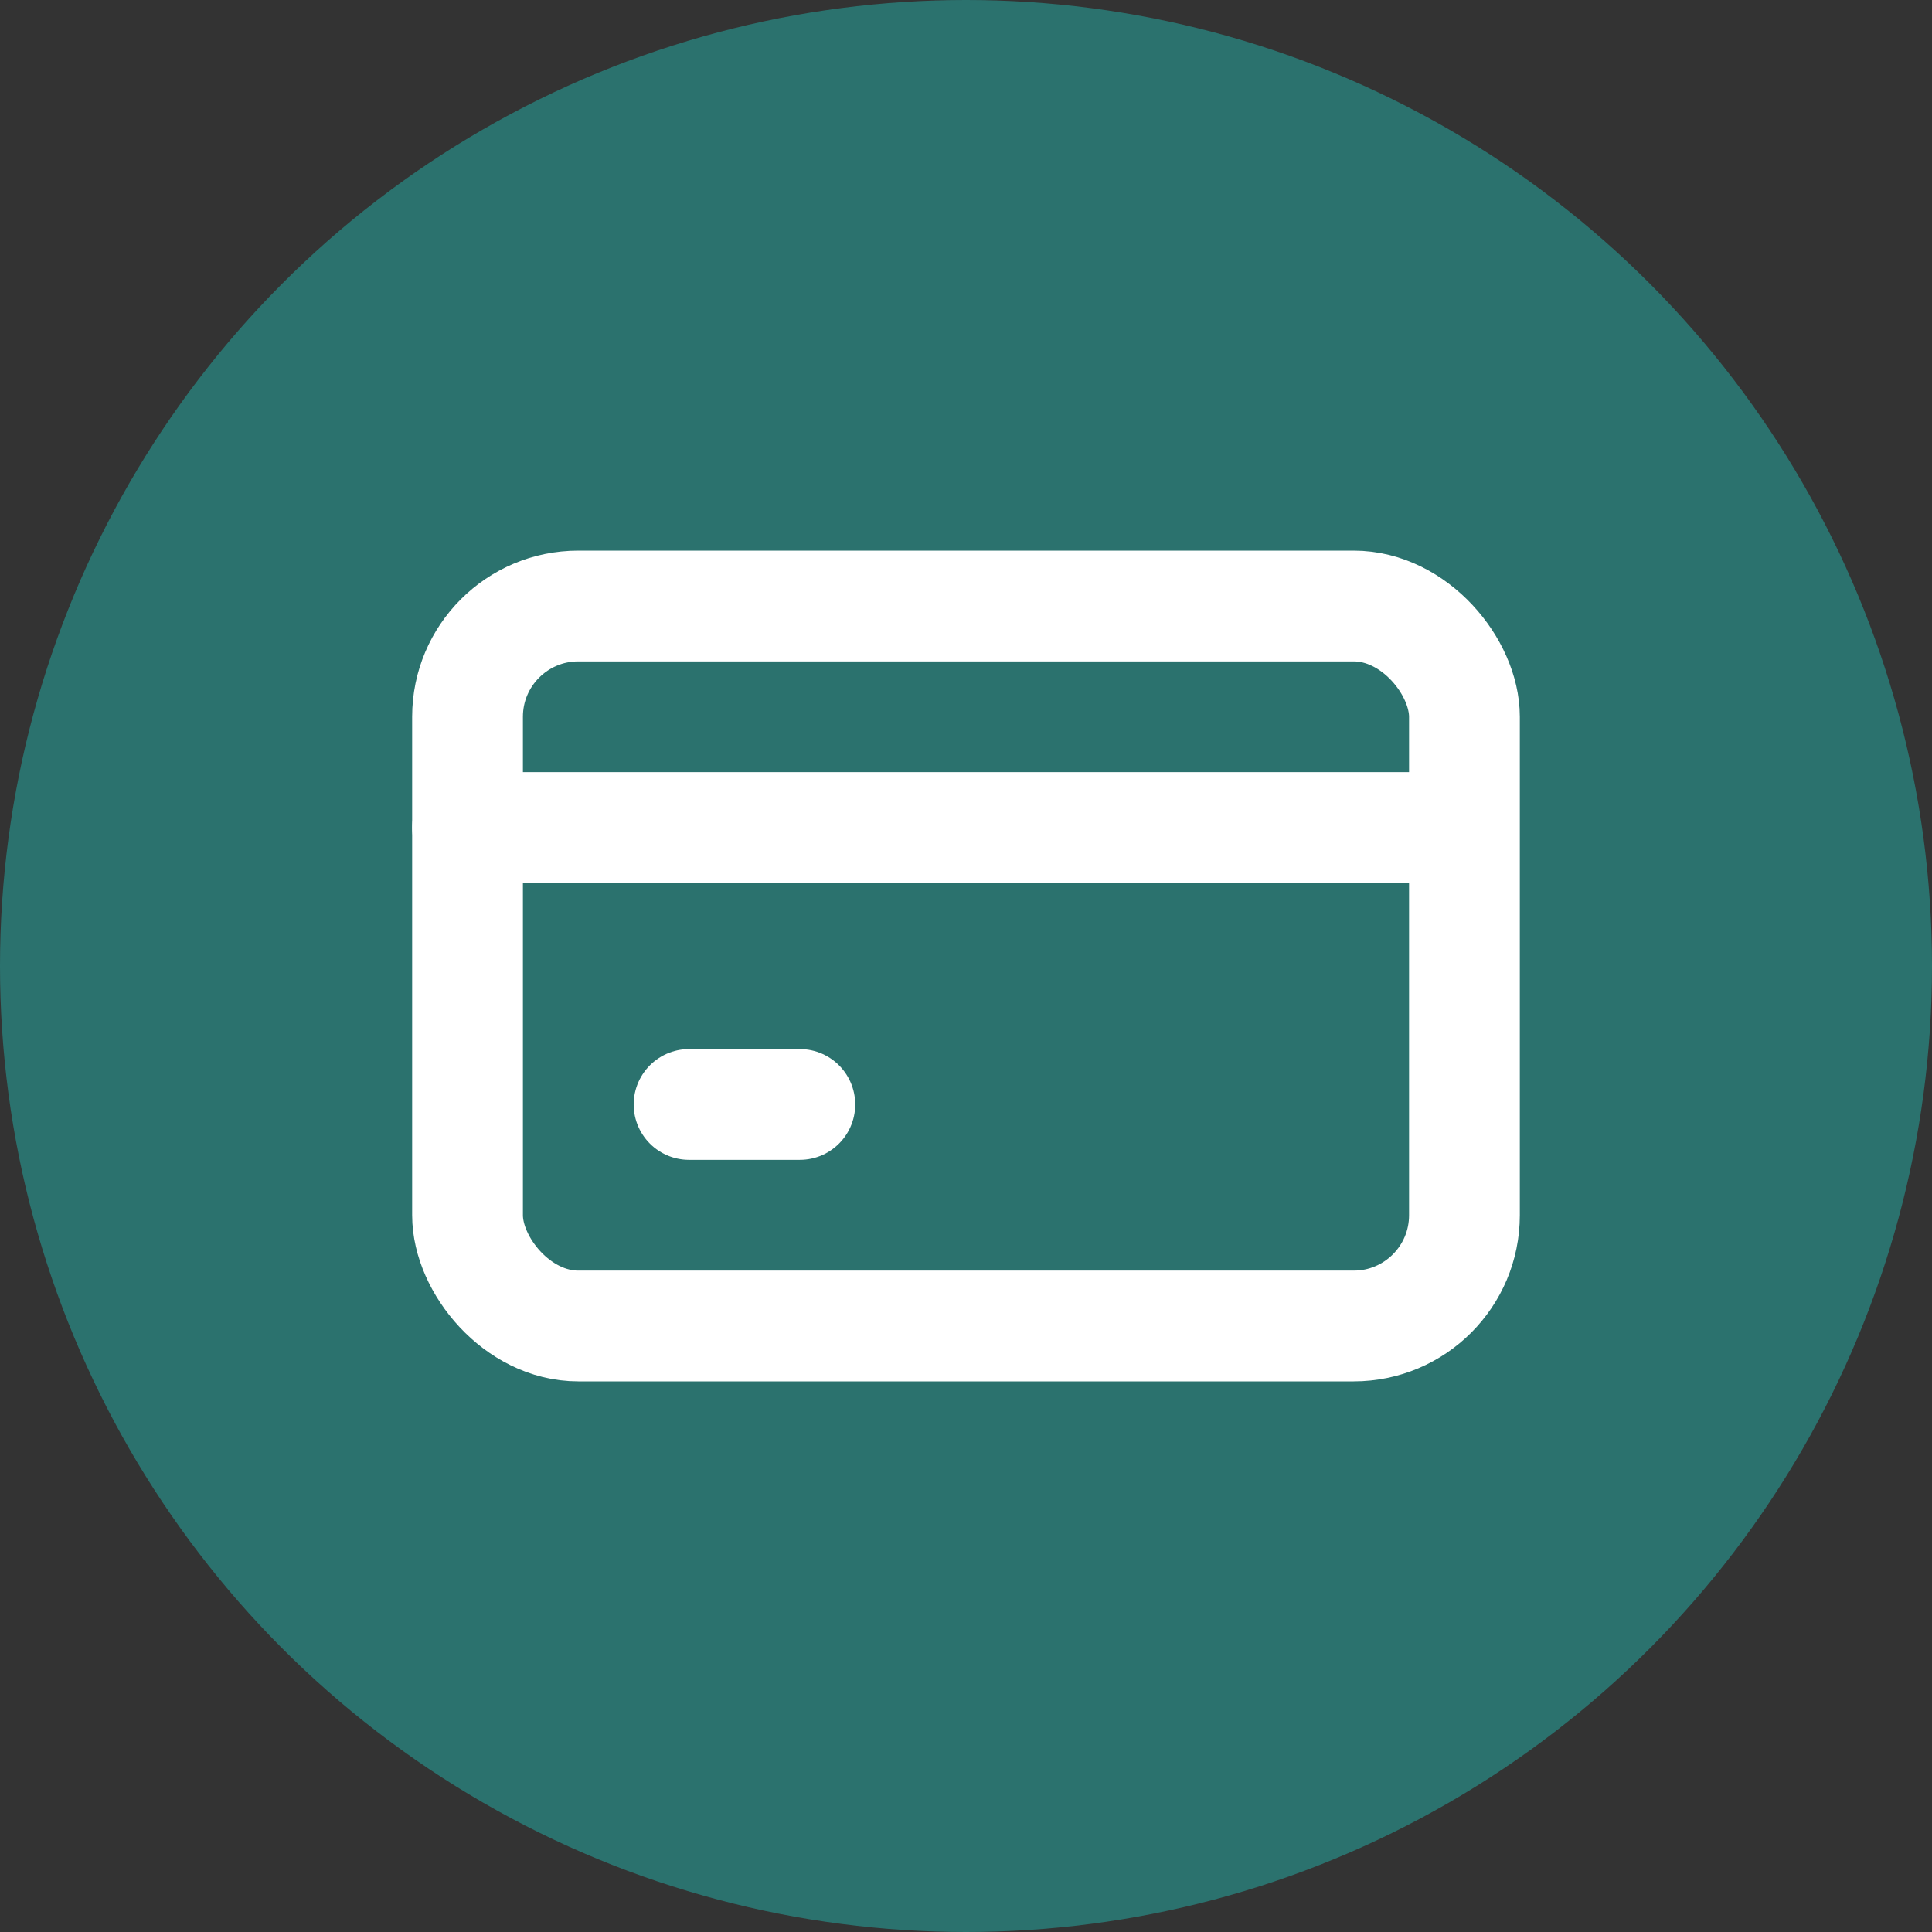 <svg xmlns="http://www.w3.org/2000/svg" xmlns:xlink="http://www.w3.org/1999/xlink" width="150" height="150" viewBox="0 0 150 150">
  <rect x="0" y="0" width="150" height="150" fill="#333333" stroke="none"/>
  <defs>
    <clipPath id="clip-path">
      <circle id="Ellipse_2" data-name="Ellipse 2" cx="75" cy="75" r="75" transform="translate(869 2345)" fill="#b0b0b0"/>
    </clipPath>
    <clipPath id="clip-path-2">
      <circle id="Ellipse_115" data-name="Ellipse 115" cx="58" cy="58" r="58" transform="translate(783.667 1688.875)" fill="#fff" stroke="#707070" stroke-width="1"/>
    </clipPath>
  </defs>
  <g id="Mask_Group_10" data-name="Mask Group 10" transform="translate(-869 -2345)" clip-path="url(#clip-path)">
    <g id="Group_1243" data-name="Group 1243" transform="translate(102.333 673.125)">
      <g id="Group_126" data-name="Group 126">
        <circle id="Ellipse_18" data-name="Ellipse 18" cx="75" cy="75" r="75" transform="translate(766.667 1671.875)" fill="#2b726e"/>
        <g id="Mask_Group_15" data-name="Mask Group 15" clip-path="url(#clip-path-2)">
          <g id="payment-card-svgrepo-com" transform="translate(790.066 1693.125)">
            <rect id="Rectangle_31" data-name="Rectangle 31" width="77.4" height="55.9" rx="8.6" transform="translate(12.9 25.8)" fill="none" stroke="#fff" stroke-linecap="round" stroke-linejoin="round" stroke-width="8.6"/>
            <path id="Path_207" data-name="Path 207" d="M12.9,43H88.15" fill="none" stroke="#fff" stroke-linecap="round" stroke-linejoin="round" stroke-width="8.6"/>
            <path id="Path_208" data-name="Path 208" d="M30.1,64.5h8.6" fill="none" stroke="#fff" stroke-linecap="round" stroke-linejoin="round" stroke-width="8.6"/>
          </g>
        </g>
      </g>
    </g>
  </g>
</svg>
